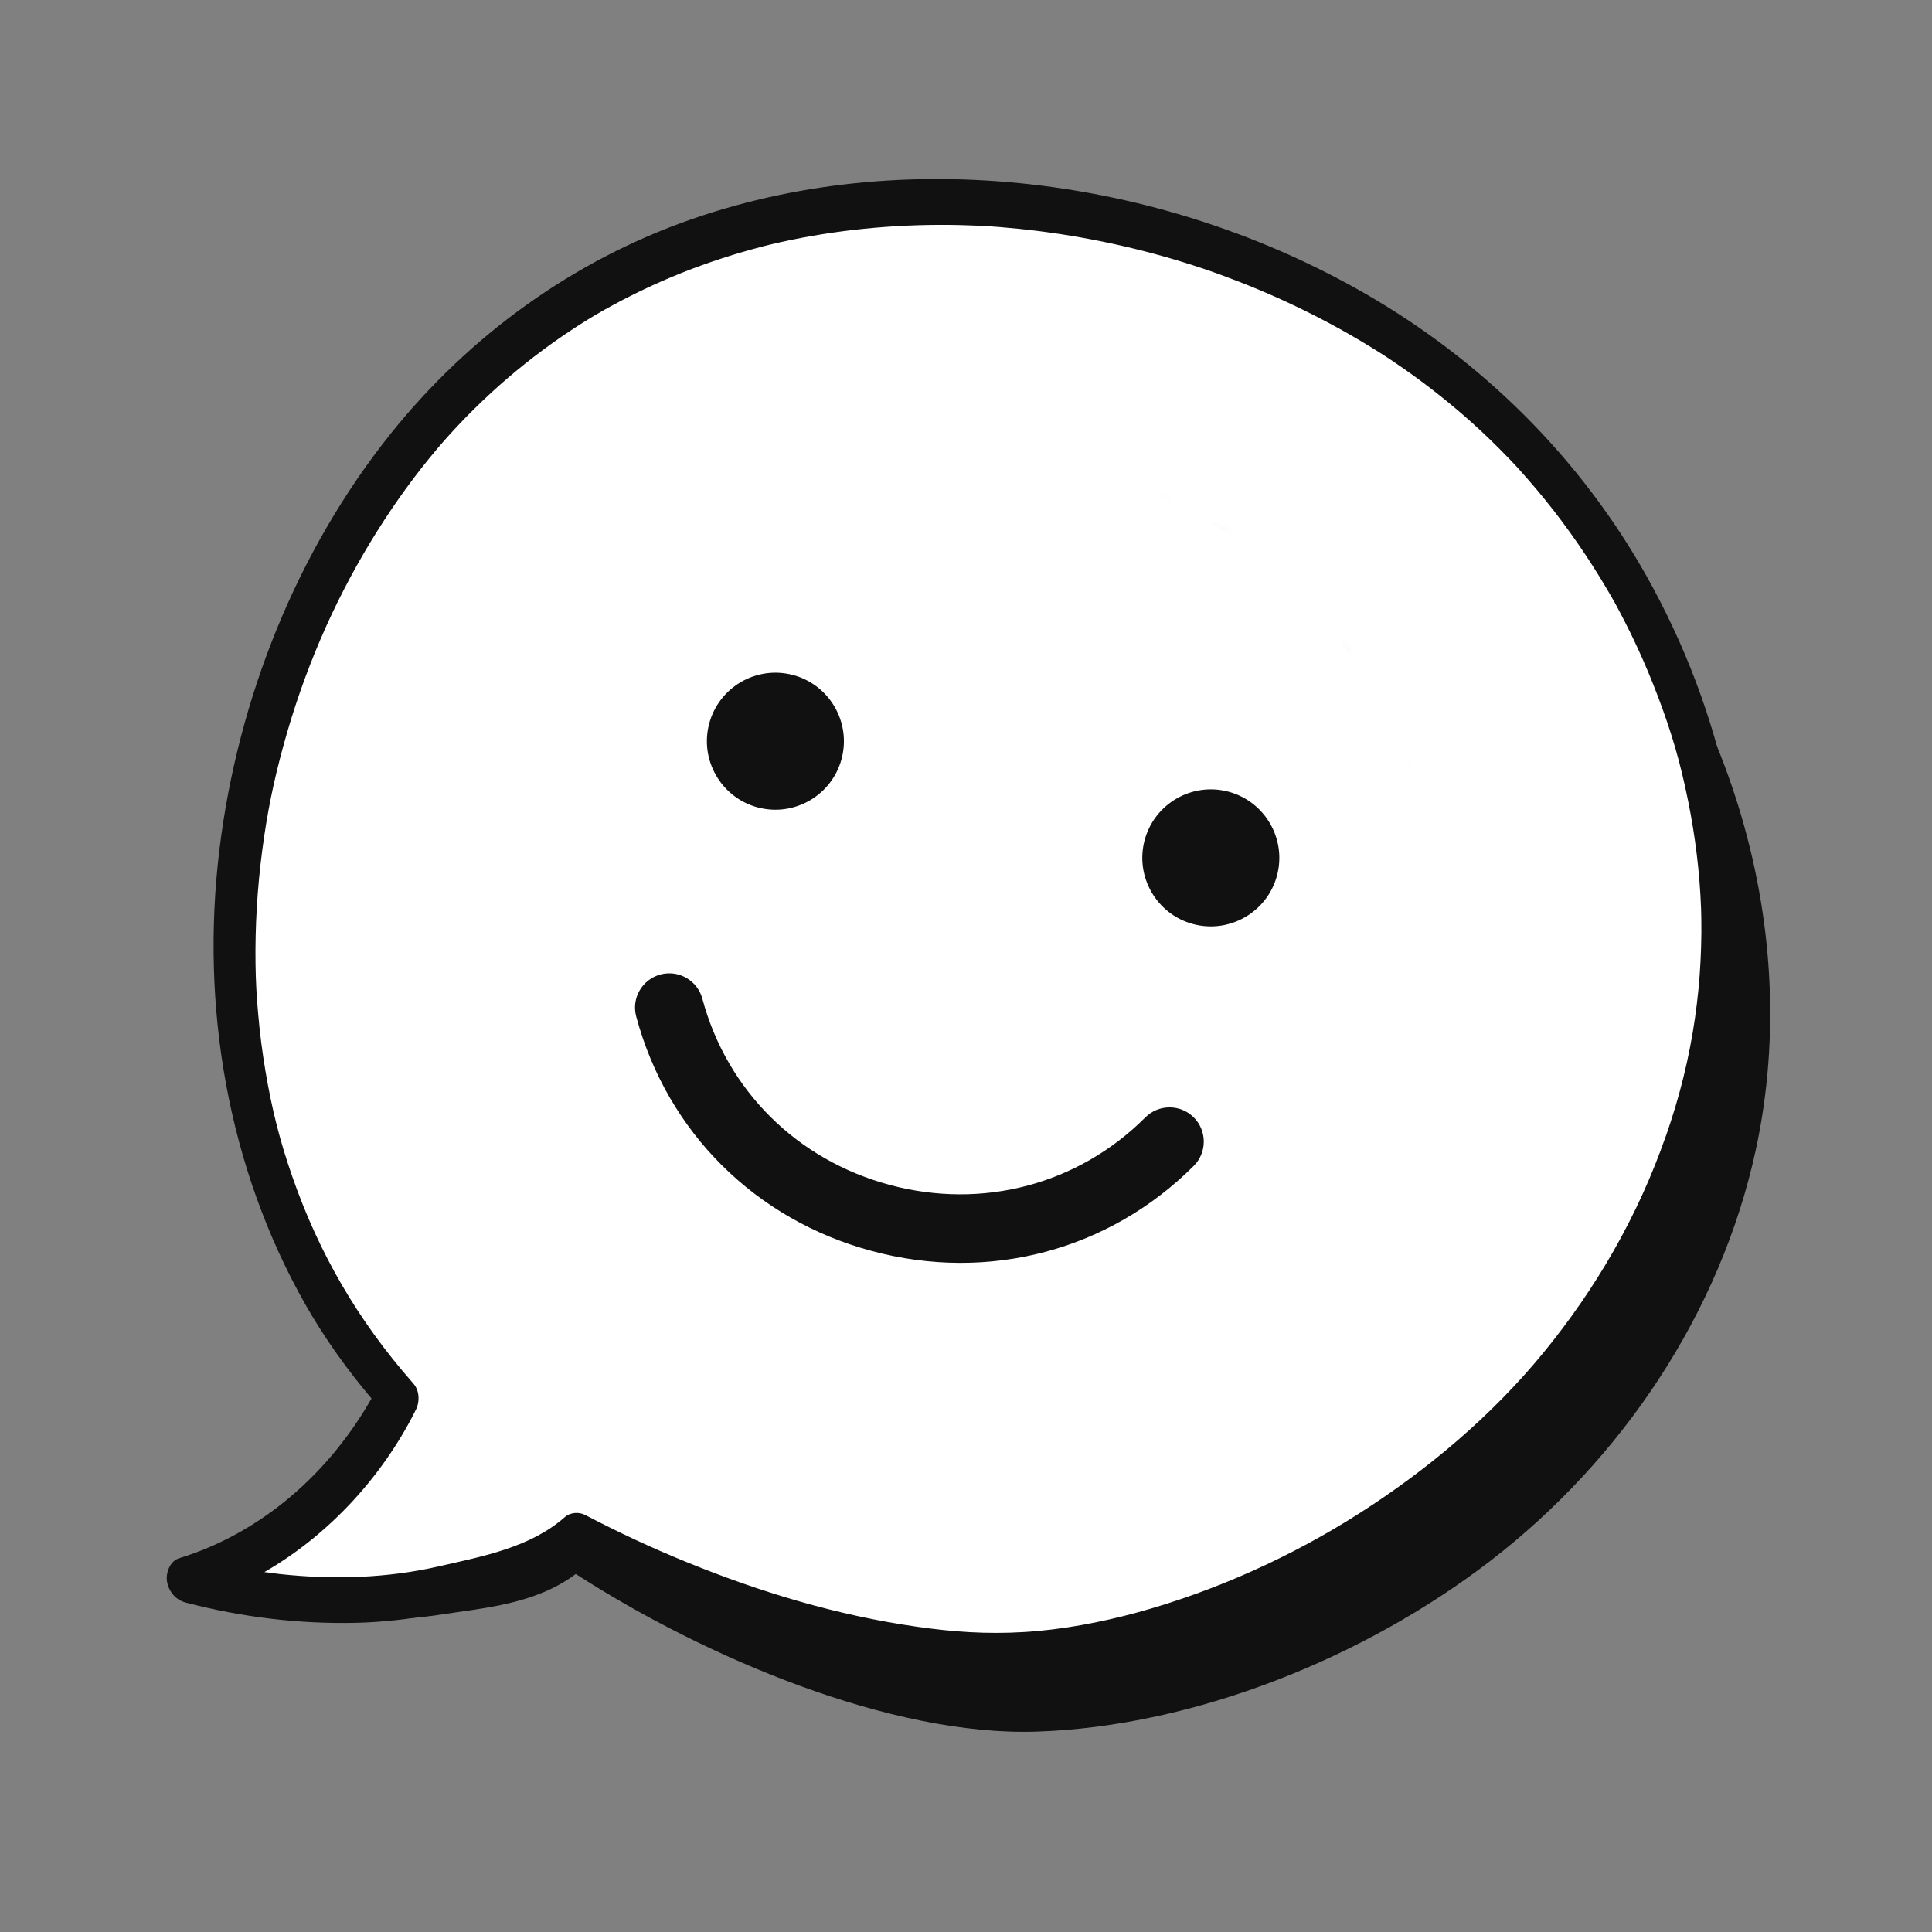 <svg width="65" height="65" viewBox="0 0 65 65" fill="none" xmlns="http://www.w3.org/2000/svg">
<rect x="0" y="0" width="65" height="65" fill="#808080" stroke="none"/>
<path d="M13.728 47.769C12.072 50.457 9.242 52.647 6.162 53.291C8.841 54.253 12.045 54.757 14.859 54.317C16.287 54.093 18.012 53.974 19.371 52.955C23.727 55.765 29.983 58.42 34.876 58.258C40.213 58.082 45.928 55.755 50.133 52.52C54.568 49.109 57.881 44.171 59.07 38.693C60.733 31.021 58.023 22.659 52.506 17.12C43.554 8.13 25.337 4.681 15.155 18.008C9.66 25.198 7.682 35.319 11.384 43.755C12.003 45.164 12.794 46.509 13.728 47.769Z" fill="#111111"/>
<path d="M13.373 47.003C11.956 49.824 9.328 52.248 6.316 53.159C9.069 53.883 12.309 54.106 15.075 53.424C16.479 53.076 18.19 52.808 19.453 51.676C24.042 54.093 30.512 56.193 35.376 55.608C40.681 54.968 46.173 52.155 50.08 48.569C54.201 44.789 57.069 39.584 57.773 34.026C58.758 26.244 55.322 18.156 49.337 13.12C39.624 4.949 21.162 3.1 12.182 17.253C7.337 24.888 6.254 35.137 10.685 43.213C11.425 44.562 12.333 45.83 13.373 47.003Z" fill="white"/>
<path d="M58.44 34.431C59.161 29.251 57.949 23.941 55.413 19.412C53.175 15.412 49.867 12.137 45.908 9.866C42.58 7.955 38.836 6.72 35.033 6.245C31.094 5.752 27.055 6.063 23.291 7.367C19.299 8.75 15.798 11.281 13.154 14.58C9.972 18.553 7.999 23.535 7.383 28.58C6.74 33.846 7.657 39.278 10.282 43.901C10.918 45.02 11.67 46.068 12.499 47.05C11.066 49.571 8.791 51.579 6.018 52.428C5.716 52.52 5.566 52.933 5.621 53.218C5.686 53.557 5.913 53.83 6.251 53.917C8.115 54.405 10.051 54.642 11.976 54.598C13.772 54.558 15.558 54.18 17.276 53.672C18.1 53.429 18.899 53.079 19.587 52.564C21.938 53.766 24.415 54.737 26.954 55.446C29.52 56.162 32.235 56.636 34.906 56.434C37.677 56.225 40.437 55.358 42.953 54.2C45.531 53.015 47.965 51.462 50.101 49.588C54.526 45.708 57.623 40.292 58.438 34.429L58.44 34.431ZM56.042 38.23C55.115 40.893 53.702 43.35 51.909 45.532C50.177 47.638 48.051 49.434 45.751 50.903C43.471 52.36 40.895 53.53 38.255 54.251C37.053 54.578 35.735 54.832 34.448 54.908C33.193 54.983 32.074 54.905 30.833 54.727C28.16 54.345 25.573 53.564 23.101 52.555C21.941 52.083 20.805 51.556 19.698 50.974C19.48 50.859 19.187 50.877 18.999 51.044C17.83 52.072 16.226 52.363 14.752 52.701C13.006 53.101 11.181 53.149 9.414 52.957C9.241 52.937 9.068 52.913 8.895 52.891C11.053 51.647 12.843 49.701 13.957 47.499C13.962 47.489 13.967 47.477 13.971 47.468C14.131 47.193 14.122 46.791 13.913 46.556C13.91 46.553 13.907 46.548 13.903 46.545C13.89 46.527 13.875 46.51 13.86 46.493C12.048 44.428 10.736 42.178 9.834 39.585C9.417 38.387 9.151 37.337 8.929 36.023C8.825 35.398 8.743 34.768 8.688 34.135C8.63 33.5 8.605 32.986 8.597 32.434C8.58 31.161 8.656 29.886 8.821 28.625C8.987 27.352 9.205 26.284 9.542 25.061C10.215 22.615 11.184 20.348 12.473 18.222C13.068 17.242 13.724 16.301 14.447 15.414C14.809 14.972 15.059 14.689 15.393 14.333C15.753 13.949 16.129 13.579 16.515 13.223C17.267 12.531 18.068 11.894 18.909 11.316C19.099 11.187 19.29 11.06 19.483 10.935C19.587 10.868 19.693 10.802 19.799 10.737C19.804 10.734 19.809 10.731 19.814 10.728C19.88 10.687 19.947 10.649 20.012 10.609C20.437 10.359 20.871 10.126 21.313 9.906C22.166 9.482 23.049 9.113 23.95 8.805C24.407 8.649 24.869 8.505 25.335 8.379C25.453 8.346 25.567 8.316 25.684 8.285C25.721 8.275 25.759 8.267 25.798 8.257C25.817 8.252 25.899 8.231 25.913 8.228C26.148 8.172 26.381 8.12 26.619 8.071C28.481 7.688 30.387 7.53 32.285 7.572C32.506 7.577 32.725 7.585 32.944 7.594C32.985 7.595 33.023 7.598 33.063 7.601C33.082 7.601 33.167 7.606 33.18 7.607C33.319 7.617 33.459 7.627 33.598 7.636C34.056 7.673 34.512 7.719 34.969 7.777C35.916 7.898 36.858 8.065 37.787 8.279C38.692 8.487 39.586 8.738 40.468 9.034C40.502 9.046 40.538 9.057 40.572 9.069C40.59 9.074 40.667 9.103 40.683 9.107C40.794 9.146 40.905 9.186 41.016 9.225C41.237 9.306 41.456 9.389 41.675 9.474C42.109 9.642 42.541 9.824 42.967 10.014C43.79 10.384 44.597 10.791 45.383 11.24C45.776 11.466 46.165 11.7 46.549 11.947C46.595 11.977 46.644 12.008 46.69 12.039C46.703 12.046 46.742 12.073 46.768 12.09C46.83 12.131 46.891 12.171 46.952 12.214C47.151 12.35 47.35 12.488 47.547 12.63C48.34 13.205 49.102 13.825 49.819 14.493C50.029 14.688 50.236 14.889 50.438 15.091C50.549 15.201 50.657 15.314 50.766 15.426C50.819 15.482 50.875 15.538 50.928 15.596C50.958 15.63 50.991 15.664 51.022 15.697C51.03 15.707 51.042 15.719 51.058 15.736C51.478 16.201 51.884 16.678 52.269 17.174C53.024 18.145 53.702 19.17 54.307 20.239C54.319 20.259 54.325 20.271 54.331 20.281C54.337 20.294 54.344 20.306 54.356 20.328C54.394 20.398 54.431 20.467 54.468 20.537C54.528 20.652 54.589 20.768 54.649 20.884C54.805 21.187 54.954 21.492 55.095 21.8C55.347 22.346 55.579 22.901 55.791 23.463C56.258 24.703 56.535 25.668 56.793 26.938C57.034 28.129 57.184 29.339 57.23 30.552C57.231 30.593 57.234 30.687 57.234 30.687C57.237 30.765 57.238 30.843 57.239 30.921C57.24 31.077 57.242 31.233 57.241 31.39C57.237 31.702 57.229 32.015 57.213 32.327C57.181 32.968 57.118 33.608 57.027 34.242C56.833 35.598 56.505 36.912 56.045 38.228L56.042 38.23Z" fill="#111111"/>
<mask id="mask0_57_2" style="mask-type:alpha" maskUnits="userSpaceOnUse" x="17" y="16" width="31" height="30">
<path d="M32.499 45.597C24.462 45.597 17.947 39.081 17.947 31.044C17.947 23.007 24.462 16.492 32.499 16.492C40.536 16.492 47.052 23.007 47.052 31.044C47.052 39.081 40.536 45.597 32.499 45.597Z" fill="white"/>
</mask>
<g mask="url(#mask0_57_2)">
<path d="M37.008 13.481C46.825 16.111 52.672 26.239 50.042 36.056C47.411 45.874 37.284 51.721 27.466 49.09C17.649 46.46 11.802 36.332 14.432 26.515C17.063 16.697 27.19 10.85 37.008 13.481ZM28.062 46.865C36.653 49.166 45.514 44.05 47.816 35.46C50.118 26.87 45.002 18.008 36.411 15.706C27.821 13.405 18.96 18.521 16.658 27.111C14.356 35.701 19.472 44.563 28.062 46.865ZM21.404 34.197C22.447 38.088 25.414 41.039 29.341 42.091C33.269 43.144 37.314 42.072 40.163 39.224C40.612 38.774 40.612 38.044 40.163 37.594C39.713 37.144 38.983 37.144 38.533 37.594C36.274 39.853 33.06 40.703 29.938 39.866C26.815 39.029 24.457 36.687 23.63 33.601C23.465 32.986 22.833 32.621 22.219 32.786C21.604 32.951 21.239 33.583 21.404 34.197ZM42.963 29.459C43.292 28.231 42.561 26.965 41.333 26.636C40.105 26.307 38.839 27.038 38.51 28.266C38.181 29.494 38.912 30.76 40.14 31.089C41.367 31.418 42.634 30.687 42.963 29.459ZM23.861 24.341C23.532 25.569 24.264 26.835 25.491 27.164C26.719 27.493 27.985 26.762 28.314 25.534C28.643 24.306 27.912 23.04 26.684 22.711C25.457 22.382 24.19 23.113 23.861 24.341Z" fill="#111111"/>
</g>
</svg>
